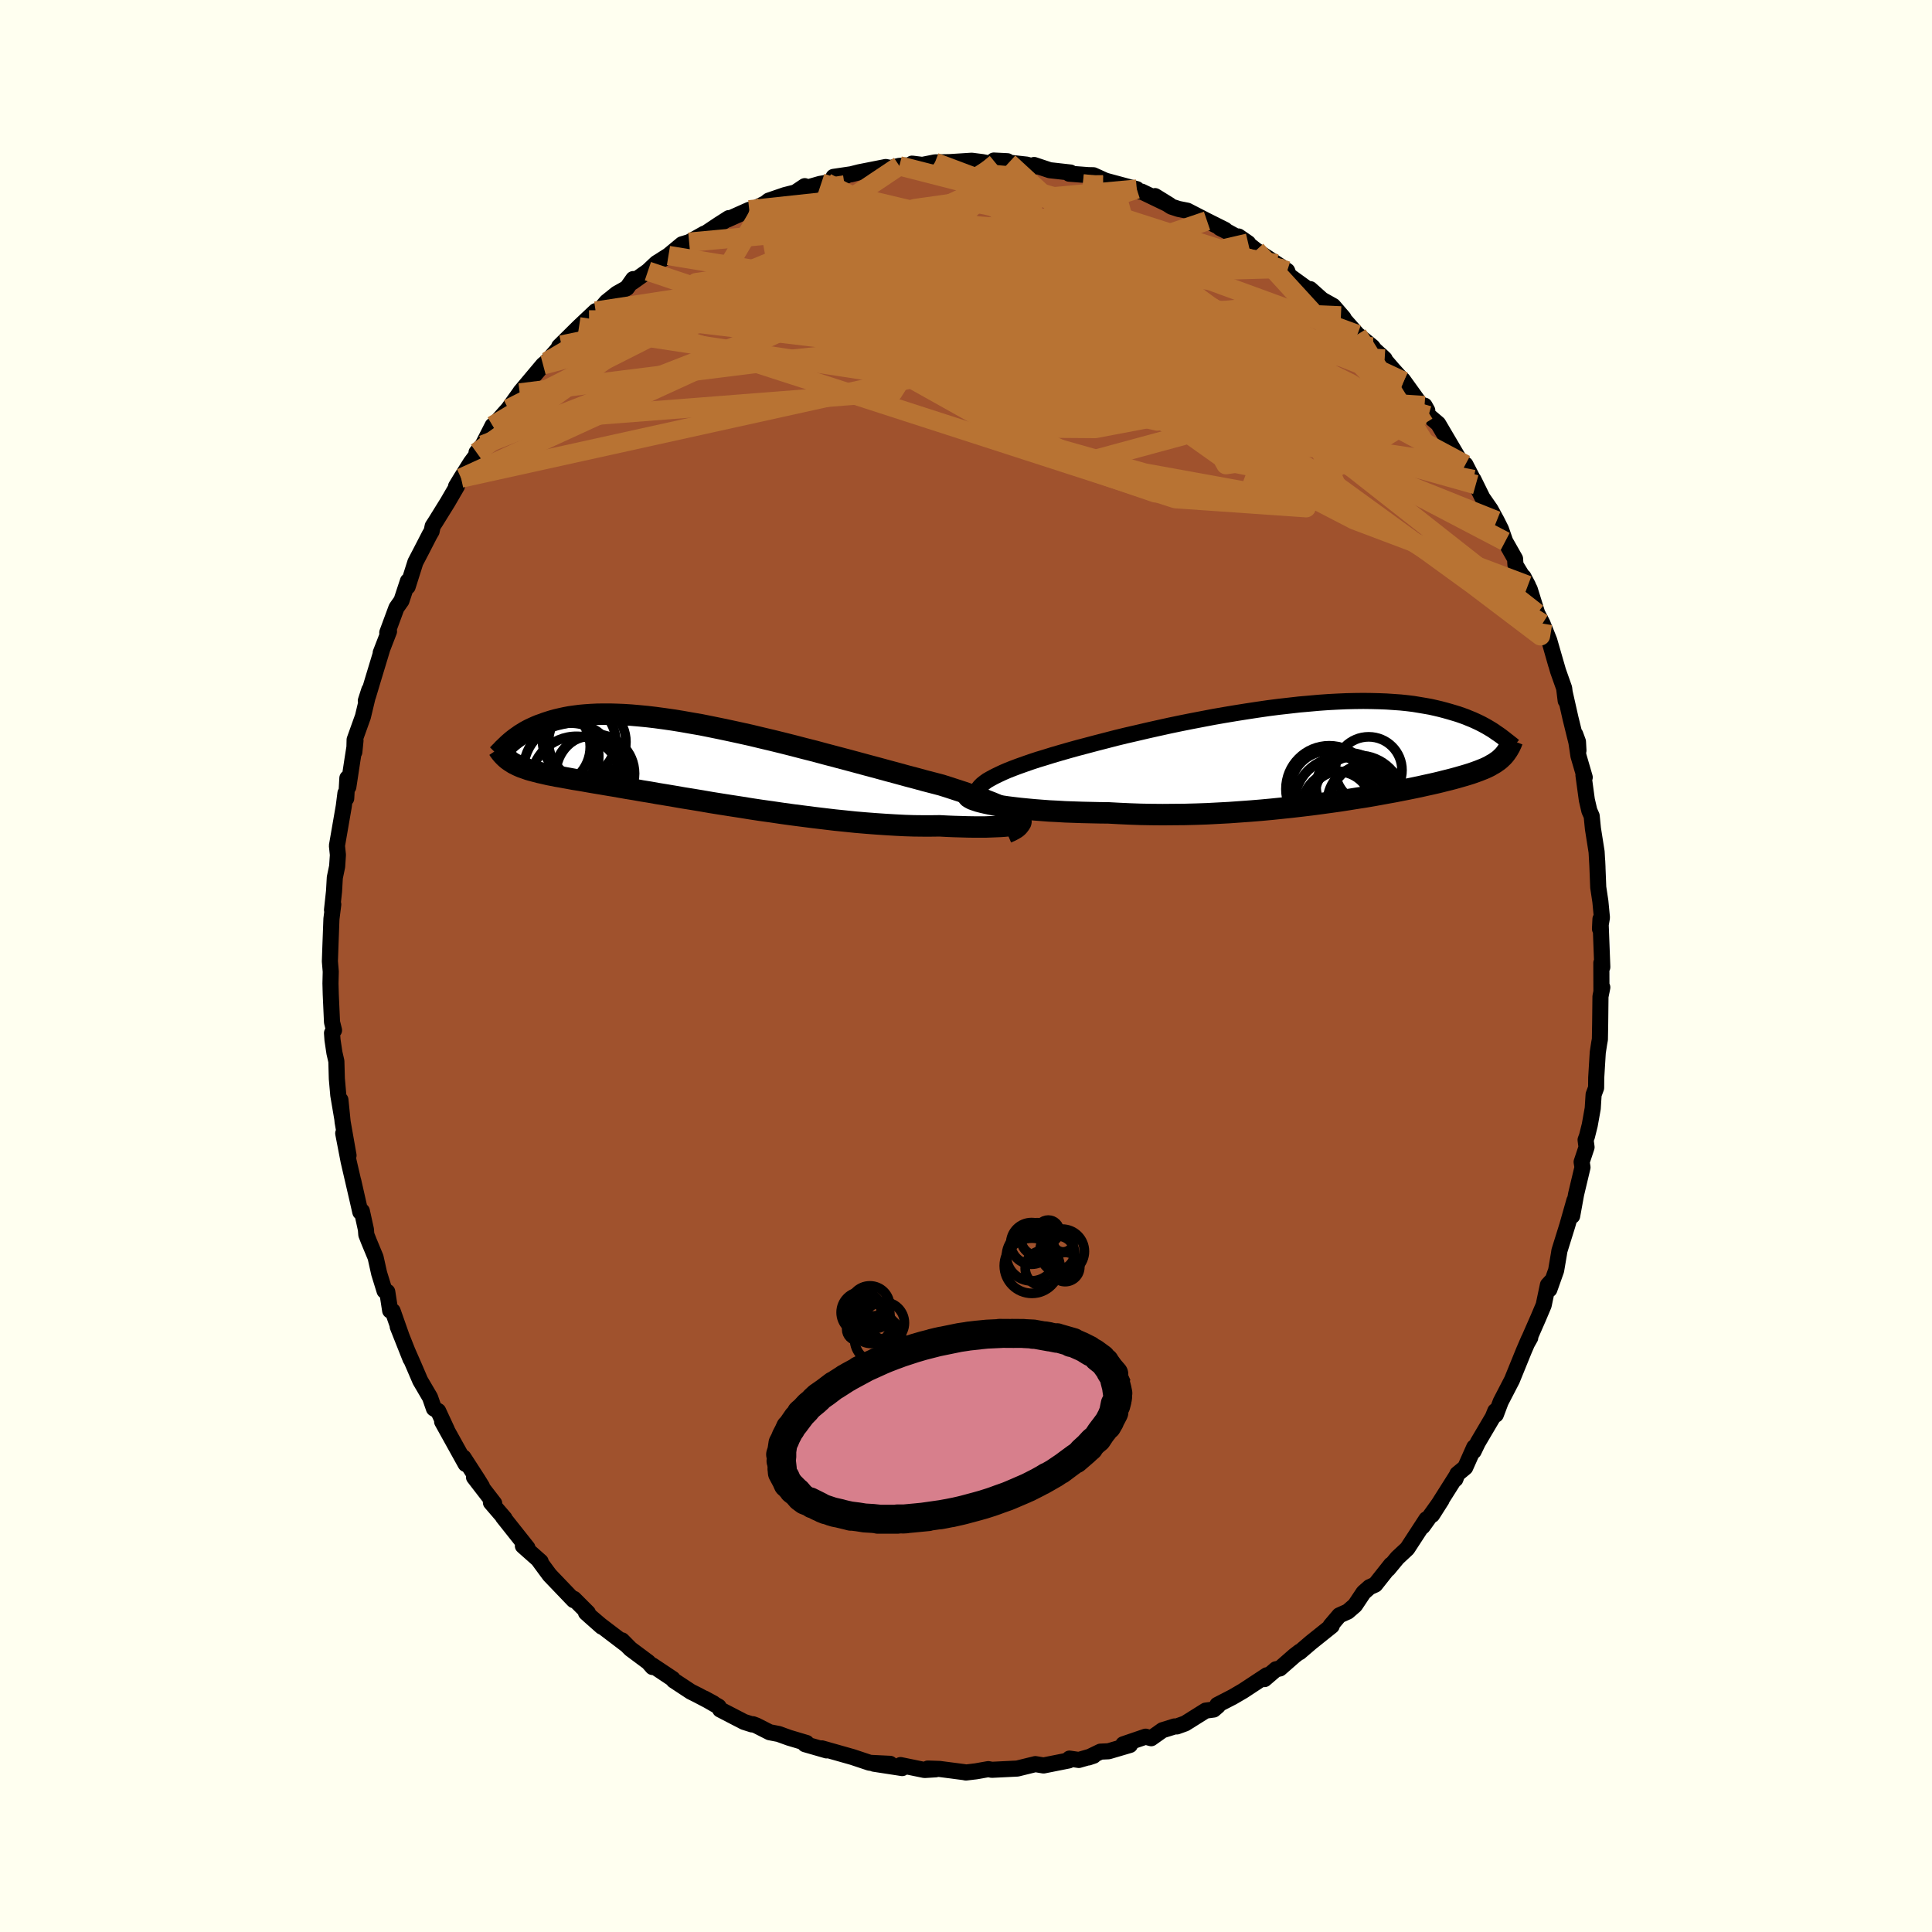 <svg viewBox="-100 -100 200 200" xmlns="http://www.w3.org/2000/svg" width="500" height="500" id="face-svg">
    <defs>
      <clipPath id="leftEyeClipPath">
        <polyline points="33.64,5.67 33.42,5.49 33.14,5.3 32.82,5.11 32.45,4.91 32.04,4.71 31.58,4.5 31.08,4.29 30.54,4.08 29.97,3.86 29.35,3.64 28.71,3.41 28.04,3.18 27.33,2.95 26.6,2.71 25.84,2.47 25,2.25 24.11,2.02 23.2,1.77 22.25,1.52 21.27,1.25 20.26,0.98 19.24,0.7 18.19,0.42 17.12,0.13 16.04,-0.16 14.94,-0.45 13.84,-0.74 12.73,-1.04 11.62,-1.32 10.51,-1.61 9.4,-1.89 8.3,-2.16 7.2,-2.42 6.12,-2.68 5.04,-2.92 3.98,-3.15 2.94,-3.37 1.91,-3.58 0.91,-3.78 -0.08,-3.95 -1.04,-4.12 -1.97,-4.27 -2.88,-4.4 -3.77,-4.52 -4.62,-4.62 -5.45,-4.7 -6.25,-4.77 -7.02,-4.82 -7.76,-4.85 -8.47,-4.87 -9.15,-4.87 -9.8,-4.86 -10.42,-4.83 -11.01,-4.79 -11.57,-4.74 -12.1,-4.67 -12.61,-4.6 -13.09,-4.51 -13.55,-4.41 -13.98,-4.31 -14.39,-4.2 -14.78,-4.08 -15.15,-3.96 -15.5,-3.83 -15.84,-3.71 -16.15,-3.58 -16.46,-3.44 -16.74,-3.31 -17.01,-3.17 -17.26,-3.03 -17.5,-2.88 -17.73,-2.74 -17.94,-2.59 -18.14,-2.45 -18.33,-2.31 -18.51,-2.17 -18.68,-2.03 -18.84,-1.89 -18.99,-1.76 -18.76,0.03 -18.6,0.13 -18.43,0.24 -18.24,0.33 -18.05,0.43 -17.85,0.52 -17.64,0.61 -17.41,0.69 -17.18,0.77 -16.93,0.86 -16.66,0.94 -16.39,1.01 -16.09,1.09 -15.79,1.17 -15.46,1.24 -15.12,1.32 -14.77,1.4 -14.4,1.47 -14.01,1.55 -13.59,1.62 -13.16,1.7 -12.71,1.78 -12.23,1.87 -11.72,1.95 -11.19,2.04 -10.63,2.14 -10.05,2.24 -9.44,2.34 -8.8,2.45 -8.13,2.56 -7.44,2.68 -6.71,2.81 -5.96,2.93 -5.18,3.07 -4.37,3.2 -3.53,3.35 -2.67,3.49 -1.78,3.64 -0.86,3.8 0.08,3.95 1.04,4.11 2.02,4.28 3.02,4.44 4.04,4.6 5.08,4.76 6.13,4.93 7.19,5.09 8.27,5.24 9.35,5.4 10.44,5.55 11.53,5.69 12.62,5.83 13.71,5.96 14.8,6.09 15.88,6.2 16.94,6.31 18,6.4 19.04,6.48 20.07,6.55 21.07,6.61 22.05,6.66 23,6.69 23.92,6.7 24.81,6.7 25.67,6.69 26.43,6.73 27.16,6.76 27.87,6.78 28.55,6.8 29.2,6.81 29.82,6.81 30.41,6.81 30.96,6.79 31.47,6.77 31.94,6.75 32.37,6.72 32.76,6.68 33.1,6.63 33.4,6.58 33.64,6.53" />
      </clipPath>
      <clipPath id="rightEyeClipPath">
        <polyline points="-35.64,4.14 -35.6,3.95 -35.51,3.76 -35.36,3.57 -35.16,3.37 -34.91,3.17 -34.62,2.96 -34.27,2.76 -33.88,2.55 -33.45,2.34 -32.98,2.12 -32.47,1.9 -31.91,1.68 -31.32,1.46 -30.7,1.24 -30.04,1.01 -29.37,0.79 -28.64,0.57 -27.87,0.33 -27.05,0.09 -26.18,-0.16 -25.28,-0.41 -24.33,-0.66 -23.35,-0.92 -22.34,-1.18 -21.3,-1.45 -20.23,-1.71 -19.14,-1.96 -18.03,-2.22 -16.91,-2.47 -15.78,-2.72 -14.63,-2.96 -13.48,-3.19 -12.33,-3.41 -11.18,-3.63 -10.03,-3.83 -8.89,-4.02 -7.76,-4.2 -6.64,-4.37 -5.54,-4.53 -4.45,-4.67 -3.38,-4.79 -2.33,-4.91 -1.3,-5 -0.3,-5.09 0.68,-5.16 1.63,-5.21 2.55,-5.25 3.44,-5.27 4.31,-5.28 5.14,-5.27 5.94,-5.25 6.71,-5.22 7.45,-5.17 8.16,-5.12 8.84,-5.05 9.49,-4.97 10.1,-4.87 10.69,-4.77 11.26,-4.67 11.79,-4.55 12.3,-4.43 12.79,-4.3 13.25,-4.17 13.69,-4.04 14.12,-3.91 14.52,-3.77 14.91,-3.63 15.27,-3.48 15.62,-3.34 15.95,-3.19 16.27,-3.04 16.57,-2.89 16.85,-2.74 17.12,-2.59 17.37,-2.44 17.62,-2.29 17.85,-2.14 18.06,-1.99 18.27,-1.85 18.96,0.24 18.86,0.36 18.75,0.48 18.63,0.59 18.51,0.71 18.38,0.82 18.24,0.93 18.09,1.03 17.94,1.14 17.77,1.24 17.59,1.34 17.41,1.45 17.21,1.55 17,1.65 16.77,1.75 16.54,1.84 16.29,1.94 16.02,2.04 15.74,2.14 15.45,2.24 15.13,2.34 14.8,2.44 14.45,2.54 14.07,2.65 13.67,2.76 13.25,2.87 12.8,2.98 12.33,3.1 11.83,3.22 11.3,3.34 10.75,3.46 10.17,3.59 9.55,3.72 8.91,3.85 8.24,3.98 7.54,4.12 6.81,4.25 6.05,4.39 5.27,4.53 4.45,4.67 3.6,4.8 2.73,4.94 1.83,5.08 0.9,5.21 -0.05,5.34 -1.03,5.47 -2.03,5.59 -3.06,5.71 -4.1,5.82 -5.17,5.93 -6.25,6.03 -7.35,6.12 -8.46,6.2 -9.58,6.28 -10.71,6.34 -11.85,6.4 -13,6.44 -14.15,6.47 -15.3,6.48 -16.45,6.49 -17.59,6.48 -18.73,6.46 -19.86,6.42 -20.97,6.37 -22.07,6.31 -22.99,6.3 -23.9,6.28 -24.8,6.26 -25.68,6.23 -26.54,6.2 -27.38,6.15 -28.2,6.11 -29,6.05 -29.77,5.99 -30.51,5.92 -31.23,5.85 -31.91,5.77 -32.55,5.69 -33.16,5.6 -33.73,5.51" />
      </clipPath>
      <filter id="fuzzy">
        <feTurbulence id="turbulence" baseFrequency="0.05" numOctaves="3" type="noise" result="noise" />
        <feDisplacementMap in="SourceGraphic" in2="noise" scale="2" />
      </filter>
      <linearGradient id="rainbowGradient" x1="0%" y1="0%" x2="100%" y2="0%">
        <stop offset="0%" style="stop-color: [object Object]; stop-opacity: 1" />
        <stop offset="50%" style="stop-color: [object Object]; stop-opacity: 1" />
        <stop offset="100%" style="stop-color: [object Object]; stop-opacity: 1" />
      </linearGradient>
    </defs>
    <rect x="-100" y="-100" width="100%" height="100%" fill="rgb(255, 255, 240)" />
    <polyline id="faceContour" points="65.77,-0.32 65.78,2.67 65.87,2.21 65.68,3.16 65.65,5.9 65.62,7.6 65.55,7.98 65.4,8.95 65.24,11.57 65.23,12.61 64.97,13.31 64.88,14.74 64.57,16.47 64.28,17.63 64.14,18 64.24,18.76 63.73,20.29 63.82,20.84 63.16,23.61 62.75,25.87 62.98,24.28 62.25,26.85 61.43,29.48 61.38,29.81 61.09,31.51 60.39,33.48 60.6,32.63 60.24,33.02 59.8,35.11 59.25,36.41 58.11,39.01 58.41,38.48 58.26,38.64 57.74,39.85 56.52,42.85 55.35,45.11 54.85,46.44 54.79,46.07 54.53,46.71 52.99,49.32 52.55,50.23 52.61,49.82 51.68,51.91 50.86,52.59 50.66,53.12 50.79,52.76 48.81,55.89 48.25,56.82 49.23,55.28 47.27,58.02 47.66,57.27 45.68,60.31 44.66,61.26 43.7,62.42 44,61.97 42.36,64.04 41.78,64.3 41.15,64.86 40.27,66.18 39.52,66.83 38.65,67.22 37.74,68.29 37.86,68.31 35.71,70.03 34.53,71.04 34.56,70.97 34.01,71.39 32.49,72.72 32.09,72.8 30.9,73.82 31.15,73.42 28.69,75.04 27.61,75.67 26.02,76.49 26.08,76.59 25.64,76.97 24.81,77.08 22.69,78.41 21.83,78.72 21.59,78.72 20.34,79.11 19.17,79.94 18.59,79.78 16.28,80.57 16.97,80.64 14.76,81.29 13.92,81.33 12.68,81.93 13.21,81.75 11.68,82.19 10.71,82.05 10.64,82.24 8.03,82.76 7.18,82.62 6.61,82.76 5.31,83.08 2.68,83.21 2.31,83.14 1.01,83.37 0.83,83.39 -0.01,83.49 -0.2,83.45 -2.74,83.12 -3.95,83.08 -3.14,83.16 -4.29,83.23 -6.78,82.72 -6.6,83.03 -9.53,82.58 -7.86,82.59 -9.71,82.5 -9.97,82.48 -11.74,81.89 -14.92,80.99 -14.44,81.2 -16.66,80.56 -16.51,80.43 -18.32,79.89 -19.4,79.5 -20.33,79.32 -21.71,78.62 -22.06,78.49 -22.16,78.51 -22.98,78.25 -25.45,76.97 -25.61,76.67 -27.09,75.82 -26.15,76.33 -27.87,75.43 -28.49,75.12 -30.25,73.96 -30.36,73.8 -32.46,72.4 -32.45,72.57 -32.89,72.07 -34.73,70.7 -35.61,69.81 -35.14,70.29 -37.86,68.22 -39.02,67.23 -37.71,68.39 -39.34,66.94 -39.14,66.96 -40.59,65.51 -40.61,65.65 -43.09,63.06 -43.33,62.74 -44.22,61.53 -44.03,61.66 -45.87,60.03 -45.4,60.23 -47.93,57.04 -47.77,57.18 -49.18,55.54 -48.84,55.63 -50.93,52.92 -50.11,53.87 -50.54,53.17 -52.02,50.88 -51.8,51.55 -54.23,47.17 -53.74,48.01 -54.64,46.07 -55.08,45.81 -55.48,44.66 -56.5,42.92 -57.16,41.38 -57.8,39.92 -57.5,40.68 -58.83,37.33 -58.45,38.28 -59.35,35.72 -59.61,35.67 -59.91,33.73 -60.19,33.63 -60.75,31.82 -61.12,30.16 -61.81,28.5 -62.08,27.81 -62.12,27.28 -62.54,25.37 -62.7,25.47 -63.43,22.25 -63,24.15 -63.91,20.22 -64.47,17.32 -63.92,19.61 -64.53,16.15 -64.76,13.86 -64.57,15.78 -64.98,13.37 -65.13,11.67 -65.18,9.86 -65.38,8.99 -65.58,7.65 -65.63,6.94 -65.42,6.65 -65.63,5.81 -65.76,2.94 -65.79,1.8 -65.76,0.58 -65.85,-0.48 -65.79,-2.21 -65.69,-4.88 -65.5,-6.38 -65.63,-5.8 -65.42,-7.74 -65.34,-9.15 -65.1,-10.3 -65.02,-11.5 -65.12,-12.45 -64.41,-16.55 -64.24,-17.89 -64.16,-17.35 -64.04,-19.45 -63.94,-18.54 -63.52,-21.31 -63.2,-23.34 -63.32,-22.15 -63.29,-23.42 -62.43,-25.82 -61.77,-28.58 -62.13,-27.46 -61.9,-27.95 -61.37,-29.72 -60.44,-32.79 -60.59,-32.42 -59.73,-34.64 -59.91,-34.51 -58.96,-37.08 -58.44,-37.82 -57.77,-39.85 -57.8,-39.27 -57,-41.8 -56.42,-42.91 -55.53,-44.64 -55.32,-45 -55.21,-45.53 -54.9,-46.01 -53.66,-48.01 -52.7,-49.66 -52.79,-49.65 -52.27,-50.51 -51.27,-52.1 -49.92,-53.92 -50.67,-53.16 -50.03,-53.94 -49.01,-55.94 -48.69,-56.2 -47.38,-57.67 -46.2,-59.32 -46.56,-58.55 -46.15,-59.41 -43.78,-62.23 -43.37,-62.57 -41.88,-64.28 -41.77,-64.1 -42.12,-64.13 -40.06,-66.17 -38.34,-67.79 -39.02,-66.88 -38.44,-67.3 -37.21,-68.75 -36.15,-69.6 -35.1,-70.19 -34.45,-71.11 -34.55,-70.78 -32.93,-71.93 -32.05,-72.76 -30.8,-73.55 -29.4,-74.71 -28.66,-74.93 -27.08,-75.82 -27.8,-75.28 -25.6,-76.75 -24.55,-77.42 -24.7,-77.27 -22.44,-78.28 -22.45,-78.13 -20.76,-78.96 -20.42,-79.23 -18.76,-79.8 -17.66,-80.08 -16.69,-80.73 -16.62,-80.53 -15.12,-80.96 -14.44,-81.08 -12.36,-81.82 -13.71,-81.69 -11.88,-81.96 -11.05,-82.17 -8.31,-82.71 -7.8,-82.61 -6.9,-82.83 -5,-82.94 -5.58,-83.06 -4.52,-82.93 -3.21,-83.19 -1.56,-83.22 -1.94,-83.2 0.59,-83.36 1.69,-83.22 2.65,-83.03 2.88,-83.38 4.29,-83.31 4.43,-83.16 6.27,-82.96 7.06,-82.73 7.05,-82.92 8.67,-82.38 10.81,-82.14 10.68,-82.02 12.65,-81.87 13.19,-81.86 15.3,-80.9 14.38,-81.31 17.68,-80.42 17.03,-80.24 18.19,-80.16 21.06,-78.78 19.57,-79.7 21.26,-78.61 22,-78.37 22.91,-78.19 24.95,-77.14 26.81,-76.21 26.29,-76.4 27.07,-76.01 29.21,-74.83 28.21,-75.52 30.03,-74.09 30.34,-73.88 32.16,-72.69 32.89,-72.21 33.25,-71.96 33.43,-71.48 35.53,-69.96 35.63,-70.07 36.85,-68.98 38.01,-68.33 39.08,-67.09 38.81,-67.3 40.52,-65.37 42.08,-64.09 42.26,-63.83 43.34,-62.84 42.91,-63.25 44.19,-61.76 45.31,-60.52 45.22,-60.68 47.07,-58.11 47.75,-57.51 47.47,-58.01 47.88,-56.98 48.88,-56.13 51.03,-52.48 51.52,-51.85 51.05,-52.34 51.7,-51.91 52.77,-49.83 52.53,-50.36 53.46,-48.47 54.3,-47.26 54.94,-46.09 55.38,-45.21 55.82,-43.95 56.84,-42.15 56.88,-41.52 58.17,-39.4 57.7,-40.29 58.36,-38.99 59.13,-36.51 59.68,-35.45 60.38,-33.7 61.08,-31.24 60.41,-33.59 61.29,-30.54 61.92,-28.76 62.08,-27.46 61.98,-28.3 62.58,-25.64 63.4,-22.31 63.35,-23.22 63.07,-23.98 63.4,-21.76 64.05,-19.53 63.92,-19.75 64.27,-17.19 64.53,-16.07 64.77,-15.53 64.9,-14.22 65.28,-11.81 65.37,-10.21 65.34,-10.87 65.45,-8.14 65.67,-6.68 65.83,-5.01 65.63,-3.84 65.68,-4.86 65.87,0.11 65.77,-0.32 65.78,2.67" fill="rgb(160, 82, 45)" stroke="black" stroke-width="1.667" stroke-linejoin="round" filter="url(#fuzzy)" />
    <g transform="translate(36.82 -22.16)">
      <polyline id="rightCountour" points="-35.64,4.14 -35.6,3.95 -35.51,3.76 -35.36,3.57 -35.16,3.37 -34.91,3.17 -34.62,2.96 -34.27,2.76 -33.88,2.55 -33.45,2.34 -32.98,2.12 -32.47,1.9 -31.91,1.68 -31.32,1.46 -30.7,1.24 -30.04,1.01 -29.37,0.79 -28.64,0.57 -27.87,0.33 -27.05,0.09 -26.18,-0.16 -25.28,-0.41 -24.33,-0.66 -23.35,-0.92 -22.34,-1.18 -21.3,-1.45 -20.23,-1.71 -19.14,-1.96 -18.03,-2.22 -16.91,-2.47 -15.78,-2.72 -14.63,-2.96 -13.48,-3.19 -12.33,-3.41 -11.18,-3.63 -10.03,-3.83 -8.89,-4.02 -7.76,-4.2 -6.64,-4.37 -5.54,-4.53 -4.45,-4.67 -3.38,-4.79 -2.33,-4.91 -1.3,-5 -0.3,-5.09 0.68,-5.16 1.63,-5.21 2.55,-5.25 3.44,-5.27 4.31,-5.28 5.14,-5.27 5.94,-5.25 6.71,-5.22 7.45,-5.17 8.16,-5.12 8.84,-5.05 9.49,-4.97 10.1,-4.87 10.69,-4.77 11.26,-4.67 11.79,-4.55 12.3,-4.43 12.79,-4.3 13.25,-4.17 13.69,-4.04 14.12,-3.91 14.52,-3.77 14.91,-3.63 15.27,-3.48 15.62,-3.34 15.95,-3.19 16.27,-3.04 16.57,-2.89 16.85,-2.74 17.12,-2.59 17.37,-2.44 17.62,-2.29 17.85,-2.14 18.06,-1.99 18.27,-1.85 18.96,0.24 18.86,0.36 18.75,0.48 18.63,0.59 18.51,0.71 18.38,0.82 18.24,0.93 18.09,1.03 17.94,1.14 17.77,1.24 17.59,1.34 17.41,1.45 17.21,1.55 17,1.65 16.77,1.75 16.54,1.84 16.29,1.94 16.02,2.04 15.74,2.14 15.45,2.24 15.13,2.34 14.8,2.44 14.45,2.54 14.07,2.65 13.67,2.76 13.25,2.87 12.8,2.98 12.33,3.1 11.83,3.22 11.3,3.34 10.75,3.46 10.17,3.59 9.55,3.72 8.91,3.85 8.24,3.98 7.54,4.12 6.81,4.25 6.05,4.39 5.27,4.53 4.45,4.67 3.6,4.8 2.73,4.94 1.83,5.08 0.9,5.21 -0.05,5.34 -1.03,5.47 -2.03,5.59 -3.06,5.71 -4.1,5.82 -5.17,5.93 -6.25,6.03 -7.35,6.12 -8.46,6.2 -9.58,6.28 -10.71,6.34 -11.85,6.4 -13,6.44 -14.15,6.47 -15.3,6.48 -16.45,6.49 -17.59,6.48 -18.73,6.46 -19.86,6.42 -20.97,6.37 -22.07,6.31 -22.99,6.3 -23.9,6.28 -24.8,6.26 -25.68,6.23 -26.54,6.2 -27.38,6.15 -28.2,6.11 -29,6.05 -29.77,5.99 -30.51,5.92 -31.23,5.85 -31.91,5.77 -32.55,5.69 -33.16,5.6 -33.73,5.51" fill="white" stroke="white" stroke-width="0" stroke-linejoin="round" filter="url(#fuzzy)" />
    </g>
    <g transform="translate(-28.39 -21.2)">
      <polyline id="leftCountour" points="33.64,5.67 33.42,5.49 33.14,5.3 32.82,5.11 32.45,4.91 32.04,4.71 31.58,4.5 31.08,4.29 30.54,4.08 29.97,3.86 29.35,3.64 28.71,3.41 28.04,3.18 27.33,2.95 26.6,2.71 25.84,2.47 25,2.25 24.11,2.02 23.2,1.77 22.25,1.52 21.27,1.25 20.26,0.98 19.24,0.7 18.19,0.42 17.12,0.13 16.04,-0.16 14.94,-0.45 13.84,-0.74 12.73,-1.04 11.62,-1.32 10.51,-1.61 9.4,-1.89 8.3,-2.16 7.2,-2.42 6.12,-2.68 5.04,-2.92 3.98,-3.15 2.94,-3.37 1.91,-3.58 0.91,-3.78 -0.08,-3.95 -1.04,-4.12 -1.97,-4.27 -2.88,-4.4 -3.77,-4.52 -4.62,-4.62 -5.45,-4.7 -6.25,-4.77 -7.02,-4.82 -7.76,-4.85 -8.47,-4.87 -9.15,-4.87 -9.8,-4.86 -10.42,-4.83 -11.01,-4.79 -11.57,-4.74 -12.1,-4.67 -12.61,-4.6 -13.09,-4.51 -13.55,-4.41 -13.98,-4.31 -14.39,-4.2 -14.78,-4.08 -15.15,-3.96 -15.5,-3.83 -15.84,-3.71 -16.15,-3.58 -16.46,-3.44 -16.74,-3.31 -17.01,-3.17 -17.26,-3.03 -17.5,-2.88 -17.73,-2.74 -17.94,-2.59 -18.14,-2.45 -18.33,-2.31 -18.51,-2.17 -18.68,-2.03 -18.84,-1.89 -18.99,-1.76 -18.76,0.03 -18.6,0.13 -18.43,0.24 -18.24,0.33 -18.05,0.43 -17.85,0.52 -17.64,0.61 -17.41,0.69 -17.18,0.77 -16.93,0.86 -16.66,0.94 -16.39,1.01 -16.09,1.09 -15.79,1.17 -15.46,1.24 -15.12,1.32 -14.77,1.4 -14.4,1.47 -14.01,1.55 -13.59,1.62 -13.16,1.7 -12.71,1.78 -12.23,1.87 -11.72,1.95 -11.19,2.04 -10.63,2.14 -10.05,2.24 -9.44,2.34 -8.8,2.45 -8.13,2.56 -7.44,2.68 -6.71,2.81 -5.96,2.93 -5.18,3.07 -4.37,3.2 -3.53,3.35 -2.67,3.49 -1.78,3.64 -0.86,3.8 0.08,3.95 1.04,4.11 2.02,4.28 3.02,4.44 4.04,4.6 5.08,4.76 6.13,4.93 7.19,5.09 8.27,5.24 9.35,5.4 10.44,5.55 11.53,5.69 12.62,5.83 13.71,5.96 14.8,6.09 15.88,6.2 16.94,6.31 18,6.4 19.04,6.48 20.07,6.55 21.07,6.61 22.05,6.66 23,6.69 23.92,6.7 24.81,6.7 25.67,6.69 26.43,6.73 27.16,6.76 27.87,6.78 28.55,6.8 29.2,6.81 29.82,6.81 30.41,6.81 30.96,6.79 31.47,6.77 31.94,6.75 32.37,6.72 32.76,6.68 33.1,6.63 33.4,6.58 33.64,6.53" fill="white" stroke="white" stroke-width="0" stroke-linejoin="round" filter="url(#fuzzy)" />
    </g>
    <g transform="translate(36.82 -22.16)">
      <polyline id="rightUpper" points="-32.79,5.95 -33.36,5.77 -33.86,5.59 -34.3,5.41 -34.68,5.24 -34.99,5.06 -35.24,4.88 -35.43,4.7 -35.56,4.51 -35.63,4.33 -35.64,4.14 -35.6,3.95 -35.51,3.76 -35.36,3.57 -35.16,3.37 -34.91,3.17 -34.62,2.96 -34.27,2.76 -33.88,2.55 -33.45,2.34 -32.98,2.12 -32.47,1.9 -31.91,1.68 -31.32,1.46 -30.7,1.24 -30.04,1.01 -29.37,0.79 -28.64,0.57 -27.87,0.33 -27.05,0.09 -26.18,-0.16 -25.28,-0.41 -24.33,-0.66 -23.35,-0.92 -22.34,-1.18 -21.3,-1.45 -20.23,-1.71 -19.14,-1.96 -18.03,-2.22 -16.91,-2.47 -15.78,-2.72 -14.63,-2.96 -13.48,-3.19 -12.33,-3.41 -11.18,-3.63 -10.03,-3.83 -8.89,-4.02 -7.76,-4.2 -6.64,-4.37 -5.54,-4.53 -4.45,-4.67 -3.38,-4.79 -2.33,-4.91 -1.3,-5 -0.3,-5.09 0.68,-5.16 1.63,-5.21 2.55,-5.25 3.44,-5.27 4.31,-5.28 5.14,-5.27 5.94,-5.25 6.71,-5.22 7.45,-5.17 8.16,-5.12 8.84,-5.05 9.49,-4.97 10.1,-4.87 10.69,-4.77 11.26,-4.67 11.79,-4.55 12.3,-4.43 12.79,-4.3 13.25,-4.17 13.69,-4.04 14.12,-3.91 14.52,-3.77 14.91,-3.63 15.27,-3.48 15.62,-3.34 15.95,-3.19 16.27,-3.04 16.57,-2.89 16.85,-2.74 17.12,-2.59 17.37,-2.44 17.62,-2.29 17.85,-2.14 18.06,-1.99 18.27,-1.85 18.47,-1.71 18.66,-1.57 18.84,-1.43 19.01,-1.3 19.17,-1.17 19.33,-1.05 19.48,-0.93 19.62,-0.82 19.76,-0.71 19.89,-0.6" fill="none" stroke="black" stroke-width="1.667" stroke-linejoin="round" filter="url(#fuzzy)" />
      <polyline id="rightLower" points="-36.64,4.49 -36.62,4.59 -36.53,4.69 -36.37,4.79 -36.16,4.9 -35.88,5 -35.55,5.11 -35.17,5.21 -34.74,5.31 -34.26,5.41 -33.73,5.51 -33.16,5.6 -32.55,5.69 -31.91,5.77 -31.23,5.85 -30.51,5.92 -29.77,5.99 -29,6.05 -28.2,6.11 -27.38,6.15 -26.54,6.2 -25.68,6.23 -24.8,6.26 -23.9,6.28 -22.99,6.3 -22.07,6.31 -20.97,6.37 -19.86,6.42 -18.73,6.46 -17.59,6.48 -16.45,6.49 -15.3,6.48 -14.15,6.47 -13,6.44 -11.85,6.4 -10.71,6.34 -9.58,6.28 -8.46,6.2 -7.35,6.12 -6.25,6.03 -5.17,5.93 -4.1,5.82 -3.06,5.71 -2.03,5.59 -1.03,5.47 -0.05,5.34 0.9,5.21 1.83,5.08 2.73,4.94 3.6,4.8 4.45,4.67 5.27,4.53 6.05,4.39 6.81,4.25 7.54,4.12 8.24,3.98 8.91,3.85 9.55,3.72 10.17,3.59 10.75,3.46 11.3,3.34 11.83,3.22 12.33,3.1 12.8,2.98 13.25,2.87 13.67,2.76 14.07,2.65 14.45,2.54 14.8,2.44 15.13,2.34 15.45,2.24 15.74,2.14 16.02,2.04 16.29,1.94 16.54,1.84 16.77,1.75 17,1.65 17.21,1.55 17.41,1.45 17.59,1.34 17.77,1.24 17.94,1.14 18.09,1.03 18.24,0.93 18.38,0.82 18.51,0.71 18.63,0.59 18.75,0.48 18.86,0.36 18.96,0.24 19.06,0.11 19.15,-0.02 19.24,-0.15 19.32,-0.28 19.4,-0.42 19.48,-0.56 19.55,-0.71 19.62,-0.86 19.68,-1.01 19.74,-1.17" fill="none" stroke="black" stroke-width="2.222" stroke-linejoin="round" filter="url(#fuzzy)" />
      <circle r="4.6" cx="3.809" cy="4.952" stroke="black" fill="none" stroke-width="1.0" filter="url(#fuzzy)" clip-path="url(#rightEyeClipPath)" /><circle r="3.844" cx="0.644" cy="3.752" stroke="black" fill="none" stroke-width="1.0" filter="url(#fuzzy)" clip-path="url(#rightEyeClipPath)" /><circle r="4.068" cx="4.889" cy="5.257" stroke="black" fill="none" stroke-width="1.0" filter="url(#fuzzy)" clip-path="url(#rightEyeClipPath)" /><circle r="3.45" cx="4.864" cy="1.887" stroke="black" fill="none" stroke-width="1.0" filter="url(#fuzzy)" clip-path="url(#rightEyeClipPath)" /><circle r="4.744" cx="1.924" cy="5.292" stroke="black" fill="none" stroke-width="1.0" filter="url(#fuzzy)" clip-path="url(#rightEyeClipPath)" /><circle r="3.5" cx="2.924" cy="3.607" stroke="black" fill="none" stroke-width="1.0" filter="url(#fuzzy)" clip-path="url(#rightEyeClipPath)" /><circle r="3.646" cx="4.244" cy="5.132" stroke="black" fill="none" stroke-width="1.0" filter="url(#fuzzy)" clip-path="url(#rightEyeClipPath)" /><circle r="3.168" cx="1.844" cy="5.192" stroke="black" fill="none" stroke-width="1.0" filter="url(#fuzzy)" clip-path="url(#rightEyeClipPath)" /><circle r="4.482" cx="0.779" cy="3.842" stroke="black" fill="none" stroke-width="1.0" filter="url(#fuzzy)" clip-path="url(#rightEyeClipPath)" /><circle r="3.62" cx="1.609" cy="5.642" stroke="black" fill="none" stroke-width="1.0" filter="url(#fuzzy)" clip-path="url(#rightEyeClipPath)" />
      </g>
    <g transform="translate(-28.39 -21.2)">
      <polyline id="leftUpper" points="32.62,7.39 33.02,7.22 33.34,7.05 33.6,6.89 33.79,6.72 33.92,6.55 33.98,6.38 33.98,6.2 33.93,6.03 33.81,5.85 33.64,5.67 33.42,5.49 33.14,5.3 32.82,5.11 32.45,4.91 32.04,4.71 31.58,4.5 31.08,4.29 30.54,4.08 29.97,3.86 29.35,3.64 28.71,3.41 28.04,3.18 27.33,2.95 26.6,2.71 25.84,2.47 25,2.25 24.11,2.02 23.2,1.77 22.25,1.52 21.27,1.25 20.26,0.98 19.24,0.7 18.19,0.42 17.12,0.13 16.04,-0.16 14.94,-0.45 13.84,-0.74 12.73,-1.04 11.62,-1.32 10.51,-1.61 9.4,-1.89 8.3,-2.16 7.2,-2.42 6.12,-2.68 5.04,-2.92 3.98,-3.15 2.94,-3.37 1.91,-3.58 0.91,-3.78 -0.08,-3.95 -1.04,-4.12 -1.97,-4.27 -2.88,-4.4 -3.77,-4.52 -4.62,-4.62 -5.45,-4.7 -6.25,-4.77 -7.02,-4.82 -7.76,-4.85 -8.47,-4.87 -9.15,-4.87 -9.8,-4.86 -10.42,-4.83 -11.01,-4.79 -11.57,-4.74 -12.1,-4.67 -12.61,-4.6 -13.09,-4.51 -13.55,-4.41 -13.98,-4.31 -14.39,-4.2 -14.78,-4.08 -15.15,-3.96 -15.5,-3.83 -15.84,-3.71 -16.15,-3.58 -16.46,-3.44 -16.74,-3.31 -17.01,-3.17 -17.26,-3.03 -17.5,-2.88 -17.73,-2.74 -17.94,-2.59 -18.14,-2.45 -18.33,-2.31 -18.51,-2.17 -18.68,-2.03 -18.84,-1.89 -18.99,-1.76 -19.13,-1.62 -19.26,-1.5 -19.39,-1.37 -19.51,-1.26 -19.62,-1.14 -19.72,-1.03 -19.83,-0.93 -19.92,-0.83 -20.01,-0.74 -20.1,-0.65" fill="none" stroke="black" stroke-width="2.222" stroke-linejoin="round" filter="url(#fuzzy)" />
      <polyline id="leftLower" points="32.89,5.81 33.26,5.88 33.56,5.96 33.79,6.04 33.95,6.11 34.05,6.19 34.08,6.26 34.06,6.34 33.98,6.4 33.84,6.47 33.64,6.53 33.4,6.58 33.1,6.63 32.76,6.68 32.37,6.72 31.94,6.75 31.47,6.77 30.96,6.79 30.41,6.81 29.82,6.81 29.2,6.81 28.55,6.8 27.87,6.78 27.16,6.76 26.43,6.73 25.67,6.69 24.81,6.7 23.92,6.7 23,6.69 22.05,6.66 21.07,6.61 20.07,6.55 19.04,6.48 18,6.4 16.94,6.31 15.88,6.2 14.8,6.09 13.71,5.96 12.62,5.83 11.53,5.69 10.44,5.55 9.35,5.4 8.27,5.24 7.19,5.09 6.13,4.93 5.08,4.76 4.04,4.6 3.02,4.44 2.02,4.28 1.04,4.11 0.08,3.95 -0.86,3.8 -1.78,3.64 -2.67,3.49 -3.53,3.35 -4.37,3.2 -5.18,3.07 -5.96,2.93 -6.71,2.81 -7.44,2.68 -8.13,2.56 -8.8,2.45 -9.44,2.34 -10.05,2.24 -10.63,2.14 -11.19,2.04 -11.72,1.95 -12.23,1.87 -12.71,1.78 -13.16,1.7 -13.59,1.62 -14.01,1.55 -14.4,1.47 -14.77,1.4 -15.12,1.32 -15.46,1.24 -15.79,1.17 -16.09,1.09 -16.39,1.01 -16.66,0.94 -16.93,0.86 -17.18,0.77 -17.41,0.69 -17.64,0.61 -17.85,0.52 -18.05,0.43 -18.24,0.33 -18.43,0.24 -18.6,0.13 -18.76,0.03 -18.92,-0.08 -19.07,-0.19 -19.21,-0.31 -19.34,-0.43 -19.47,-0.56 -19.59,-0.69 -19.71,-0.83 -19.82,-0.97 -19.93,-1.12 -20.03,-1.27" fill="none" stroke="black" stroke-width="2.222" stroke-linejoin="round" filter="url(#fuzzy)" />
      <circle r="3.788" cx="-11.665" cy="-2.111" stroke="black" fill="none" stroke-width="1.0" filter="url(#fuzzy)" clip-path="url(#leftEyeClipPath)" /><circle r="4.886" cx="-12.535" cy="0.944" stroke="black" fill="none" stroke-width="1.0" filter="url(#fuzzy)" clip-path="url(#leftEyeClipPath)" /><circle r="4.84" cx="-14.765" cy="-0.671" stroke="black" fill="none" stroke-width="1.0" filter="url(#fuzzy)" clip-path="url(#leftEyeClipPath)" /><circle r="3.71" cx="-10.41" cy="1.119" stroke="black" fill="none" stroke-width="1.0" filter="url(#fuzzy)" clip-path="url(#leftEyeClipPath)" /><circle r="4.006" cx="-10.82" cy="-1.996" stroke="black" fill="none" stroke-width="1.0" filter="url(#fuzzy)" clip-path="url(#leftEyeClipPath)" /><circle r="4.098" cx="-14.605" cy="-1.491" stroke="black" fill="none" stroke-width="1.0" filter="url(#fuzzy)" clip-path="url(#leftEyeClipPath)" /><circle r="4.672" cx="-14.3" cy="-0.501" stroke="black" fill="none" stroke-width="1.0" filter="url(#fuzzy)" clip-path="url(#leftEyeClipPath)" /><circle r="4.724" cx="-14.58" cy="-0.696" stroke="black" fill="none" stroke-width="1.0" filter="url(#fuzzy)" clip-path="url(#leftEyeClipPath)" /><circle r="4.066" cx="-9.985" cy="1.274" stroke="black" fill="none" stroke-width="1.0" filter="url(#fuzzy)" clip-path="url(#leftEyeClipPath)" /><circle r="4.704" cx="-11.94" cy="2.129" stroke="black" fill="none" stroke-width="1.0" filter="url(#fuzzy)" clip-path="url(#leftEyeClipPath)" />
    </g>
    <g id="hairs">
      <polyline points="51.7,-51.91 28.08,-64.56 5.61,-71.57 -5.69,-75.33 -10.12,-76.98 -12.18,-76.64 -13.2,-74.84 -12.87,-72.68 -11.21,-71.32 -9.01,-71.3 -7.22,-72.43 -6.34,-74.05 -6.22,-75.47 -6.2,-76.24 -5.19,-76.24 -1.91,-75.48 4.56,-73.9 13.9,-71.46 23.98,-68.38 31.19,-65.64 31.85,-64.87 24.29,-67.49 13.25,-73.17 24.95,-77.14" fill="none" stroke="rgb(184, 115, 51)" stroke-width="2" stroke-linejoin="round" filter="url(#fuzzy)" /><polyline points="-20.76,-78.96 -21.22,-77.16 -10.86,-77.75 1.79,-76.01 11.96,-72.95 17.06,-70.63 17.17,-69.9 14.42,-70.23 11.29,-70.58 9.21,-70.36 7.85,-69.77 5.98,-69.51 2.88,-69.98 -0.51,-70.86 -2.06,-71.24 0.04,-70.46 5.39,-68.88 10.22,-67.99 6.98,-69.17 -12.48,-70.55 -43.78,-62.23" fill="none" stroke="rgb(184, 115, 51)" stroke-width="2" stroke-linejoin="round" filter="url(#fuzzy)" /><polyline points="13.19,-81.86 12.49,-75.41 23.93,-68.38 30.22,-65.61 32.4,-65.09 32.41,-65.23 30.86,-65.71 28.22,-66.71 25.14,-68.35 22.1,-70.57 19.38,-73.09 17.15,-75.44 15.7,-77.13 15.24,-77.77 15.77,-77.25 17.04,-75.65 18.43,-73.13 18.61,-69.81 15.13,-65.99 5.43,-62.57 -8.43,-61.52 -11.1,-65.48 29.21,-74.83" fill="none" stroke="rgb(184, 115, 51)" stroke-width="2" stroke-linejoin="round" filter="url(#fuzzy)" /><polyline points="45.31,-60.52 28.37,-67.18 25.39,-67.39 20.91,-68.63 14.72,-69.78 7.71,-70.96 1.22,-72.47 -3.04,-73.9 -3.8,-74.44 -0.92,-73.5 4.38,-71.09 9.99,-67.85 13.97,-64.67 15.5,-62.34 15.19,-61.2 14.37,-61.2 14.12,-61.9 14.72,-62.57 16.27,-62.29 19.43,-60.27 24.99,-56.44 31.98,-51.64 35.21,-47.44 21.67,-48.38 -38.34,-67.79" fill="none" stroke="rgb(184, 115, 51)" stroke-width="2" stroke-linejoin="round" filter="url(#fuzzy)" /><polyline points="51.52,-51.85 3.29,-59.03 8.6,-61.82 23.73,-58.4 32.15,-54.74 31.02,-54.46 23.98,-57.51 16.09,-61.96 10.9,-65.86 9.31,-68.21 10.04,-69.15 10.82,-69.38 9.82,-69.42 6.95,-69.2 4.21,-68.25 4.6,-66.29 9.69,-63.71 17.32,-61.47 22.13,-60.39 19.65,-59.98 7.58,-58.91 -40.06,-66.17" fill="none" stroke="rgb(184, 115, 51)" stroke-width="2" stroke-linejoin="round" filter="url(#fuzzy)" /><polyline points="-22.45,-78.13 20.77,-61.88 26.88,-60.05 27.71,-60.02 31.18,-58.72 33.95,-57.32 32.29,-57.63 26.44,-60.11 20.19,-63.41 18.01,-65.39 21.97,-64.55 30.39,-61.14 38.95,-57.1 42.95,-55.26 39.33,-58.11 27.8,-66.44 13.24,-77.17 13.19,-81.86" fill="none" stroke="rgb(184, 115, 51)" stroke-width="2" stroke-linejoin="round" filter="url(#fuzzy)" /><polyline points="-46.2,-59.32 -19.5,-62.66 5.68,-65.3 18.51,-68.83 22.74,-71.62 21.24,-73.45 16.2,-74.71 9.97,-75.68 4.52,-76.38 0.76,-76.64 -1.05,-76.18 -0.38,-74.81 3.52,-72.67 10.03,-70.55 15.57,-69.78 14.54,-71.64 4.04,-75.93 -11.02,-79.51 -22.44,-78.28" fill="none" stroke="rgb(184, 115, 51)" stroke-width="2" stroke-linejoin="round" filter="url(#fuzzy)" /><polyline points="47.47,-58.01 1.02,-61.19 6.56,-63.13 20.57,-61.79 26.95,-62 23.95,-64.94 15.73,-68.75 7.2,-71.28 1.51,-71.69 -0.64,-70.62 -0.28,-69.49 1.4,-69.44 4.46,-70.17 10.8,-69.28 23.54,-63.11 43.19,-50.8 54.94,-46.09" fill="none" stroke="rgb(184, 115, 51)" stroke-width="2" stroke-linejoin="round" filter="url(#fuzzy)" /><polyline points="15.3,-80.9 22.47,-54.91 12.51,-52.21 3.47,-56.44 -4.38,-61.9 -8.78,-66.68 -8.85,-70.34 -6.5,-72.87 -4.61,-74.33 -4.97,-74.82 -7.68,-74.56 -11.69,-73.93 -15.56,-73.35 -17.93,-73.13 -17.61,-73.27 -13.77,-73.45 -6.31,-73.1 3.51,-71.8 12.87,-69.6 18.21,-67.14 17.81,-65.13 15.19,-63.8 16.63,-65.12 1.69,-83.22" fill="none" stroke="rgb(184, 115, 51)" stroke-width="2" stroke-linejoin="round" filter="url(#fuzzy)" /><polyline points="-48.69,-56.2 -7.57,-59.4 -4.25,-64.62 2.85,-66.39 15.2,-64.58 26.22,-62.07 31.7,-61.14 31.57,-62.01 28.21,-63.56 24.4,-64.46 21.93,-63.99 21.41,-62.25 22.57,-60.08 24.41,-58.68 25.5,-59 24.77,-61.13 22.72,-64.31 22.29,-67.43 29.09,-68.08 45.31,-60.52" fill="none" stroke="rgb(184, 115, 51)" stroke-width="2" stroke-linejoin="round" filter="url(#fuzzy)" /><polyline points="1.69,-83.22 8.31,-72.93 -5.79,-69.63 -13.4,-66.1 -12.61,-62.74 -7.8,-61.39 -2.59,-62.56 1.42,-65.17 4.07,-67.5 5.72,-68.41 6.7,-67.89 6.94,-66.82 6.06,-66.13 4.04,-65.97 1.99,-65.55 2.16,-64.02 6.46,-61.84 12.66,-61.73 8.27,-67.11 -30.8,-73.55" fill="none" stroke="rgb(184, 115, 51)" stroke-width="2" stroke-linejoin="round" filter="url(#fuzzy)" /><polyline points="52.53,-50.36 0.49,-60.67 -10.29,-61.94 -7.85,-62.84 -2.87,-63.23 2.71,-63.38 7.82,-64.16 11.39,-65.63 13.5,-66.93 15.34,-67.12 18.17,-65.85 22.45,-63.36 27.79,-60.15 33.24,-56.84 37.55,-54.32 39.22,-53.69 36.8,-55.28 29.76,-57.58 19.18,-58.55 11.23,-59.7 42.26,-63.83" fill="none" stroke="rgb(184, 115, 51)" stroke-width="2" stroke-linejoin="round" filter="url(#fuzzy)" /><polyline points="52.77,-49.83 30.74,-56.02 18.36,-58.19 18.71,-59.08 20.96,-58.36 19.18,-56.74 13.38,-55.64 6.75,-55.69 2.45,-56.47 1.79,-57.18 4.32,-57.4 8.85,-57.37 14.24,-57.64 19.7,-58.52 24.72,-59.82 28.9,-60.98 31.46,-61.71 30.98,-62.49 25.95,-64.34 16.95,-67.61 9.11,-71.13 8.44,-74.36 -3.21,-83.19" fill="none" stroke="rgb(184, 115, 51)" stroke-width="2" stroke-linejoin="round" filter="url(#fuzzy)" /><polyline points="42.08,-64.09 11.5,-66.77 21.16,-63.67 34.26,-58.38 41.23,-54.98 41.4,-54.72 36.73,-56.71 29.74,-59.59 22.84,-62.32 17.82,-64.23 14.96,-65 12.58,-64.8 8.37,-64.48 2.59,-64.97 0.21,-66.47 7.62,-67.52 25.75,-62.76 59.13,-36.51" fill="none" stroke="rgb(184, 115, 51)" stroke-width="2" stroke-linejoin="round" filter="url(#fuzzy)" /><polyline points="44.19,-61.76 41.81,-54.83 24.88,-60.99 11.65,-66.87 3.38,-70.61 -2.13,-72.38 -5.01,-72.86 -4.57,-72.91 -1.02,-73.06 4.42,-73.18 10.46,-72.63 16.18,-70.87 20.75,-68.12 22.69,-65.63 19.94,-64.88 11.1,-65.96 -2.99,-66.99 -18.22,-68.08 -13.71,-81.69" fill="none" stroke="rgb(184, 115, 51)" stroke-width="2" stroke-linejoin="round" filter="url(#fuzzy)" /><polyline points="-43.37,-62.57 -37.98,-65.74 -27.27,-69.6 -16.11,-70.89 -5.84,-68.92 2.57,-65.1 8.29,-61.88 11.63,-61.2 13.74,-63.44 15.74,-67.3 17.87,-70.78 19.1,-72.46 16.76,-72.16 7.43,-70.56 -9.94,-68.42 -27.52,-67.54 -20.76,-78.96" fill="none" stroke="rgb(184, 115, 51)" stroke-width="2" stroke-linejoin="round" filter="url(#fuzzy)" /><polyline points="-50.67,-53.16 -30.03,-68.02 -27.94,-70.74 -23.15,-71.48 -12.39,-71.19 0.49,-69.04 10.95,-65.05 17.2,-60.58 20.05,-57.42 20.54,-56.59 18.73,-57.37 15.33,-57.71 13.4,-56.43 14.21,-56.26 5.83,-62.53 -38.34,-67.79" fill="none" stroke="rgb(184, 115, 51)" stroke-width="2" stroke-linejoin="round" filter="url(#fuzzy)" /><polyline points="-49.01,-55.94 -29.83,-67.37 -22.16,-66.96 -11.19,-66.19 -0.64,-67.57 6.81,-70.29 11.84,-72.48 16.3,-72.69 21.33,-70.57 26.62,-66.93 30.6,-63.34 31.39,-61.26 27.97,-61.39 20.85,-63.46 12.12,-66.48 4.48,-69.34 -0.05,-71.35 -1.29,-72.38 -1,-72.82 -1.78,-73.19 -5.16,-73.81 -9.89,-74.67 -11.05,-76.03 -1.48,-78.67 17.68,-80.42" fill="none" stroke="rgb(184, 115, 51)" stroke-width="2" stroke-linejoin="round" filter="url(#fuzzy)" /><polyline points="-3.21,-83.19 0.73,-81.71 2.6,-80.31 0.28,-78.27 -1.28,-74.98 -0.49,-71.44 1.23,-69.12 1.99,-68.76 0.94,-70.06 -1.33,-72.06 -3.17,-73.78 -2.65,-74.52 1.46,-73.96 9.09,-72.08 18.71,-69.15 27.82,-65.7 33.85,-62.57 34.81,-60.55 29.52,-60.19 17.34,-61.97 -1.13,-66.51 -19.67,-73.03 -20.76,-78.96" fill="none" stroke="rgb(184, 115, 51)" stroke-width="2" stroke-linejoin="round" filter="url(#fuzzy)" /><polyline points="-6.9,-82.83 6.87,-79.31 2.26,-79.47 -5.3,-78.41 -13.78,-75.56 -21.74,-72.27 -26.87,-69.89 -27.23,-68.69 -22.01,-67.91 -11.8,-66.4 1.27,-63.47 13.88,-59.38 22.74,-55.3 26.5,-52.63 26.91,-51.9 27.88,-52.04 32.36,-51.13 38.62,-49.16 36.62,-53.48 4.43,-83.16" fill="none" stroke="rgb(184, 115, 51)" stroke-width="2" stroke-linejoin="round" filter="url(#fuzzy)" /><polyline points="38.81,-67.3 -2.85,-69.14 -8.33,-69.67 -7.25,-68.64 -5.96,-67.6 -5.22,-67.31 -6.08,-67.81 -9.22,-68.75 -14.05,-69.61 -18.98,-70.04 -22.19,-69.95 -22.5,-69.59 -19.79,-69.31 -15.16,-69.39 -10.32,-69.78 -6.48,-70.02 -3.25,-69.38 1.37,-67.34 9.36,-64.29 20.05,-61.74 28.68,-61.59 27.98,-64.26 10.19,-67.21 -39.02,-66.88" fill="none" stroke="rgb(184, 115, 51)" stroke-width="2" stroke-linejoin="round" filter="url(#fuzzy)" /><polyline points="-38.34,-67.79 -6.06,-72.72 -7.5,-75.69 -13.85,-75.89 -17.56,-74.4 -17.66,-72.58 -15.04,-71.27 -10.78,-70.5 -5.78,-69.79 -0.89,-68.77 2.96,-67.44 5.27,-66.05 6.5,-64.7 8.08,-63.15 11.67,-60.99 17.9,-57.96 25.63,-54.37 31.98,-51.07 33.68,-49.12 28.87,-49.15 18.47,-51.04 4.91,-54.88 -10.91,-63.73 -13.71,-81.69" fill="none" stroke="rgb(184, 115, 51)" stroke-width="2" stroke-linejoin="round" filter="url(#fuzzy)" /><polyline points="59.68,-35.45 24.3,-57.72 14.62,-60.27 22.5,-56.68 30.35,-51.72 29.15,-48.55 19.59,-48.98 8.4,-52.81 2.35,-58.38 3.37,-63.81 7.84,-67.89 10.74,-69.63 11.63,-67.45 17.28,-59.68 35.2,-49.65 47.75,-57.51" fill="none" stroke="rgb(184, 115, 51)" stroke-width="2" stroke-linejoin="round" filter="url(#fuzzy)" /><polyline points="33.25,-71.96 11.52,-78.94 3.18,-81.32 2.82,-81.94 4.63,-81.78 5.71,-80.93 6.4,-78.96 8.59,-75.39 13.5,-70.28 20.26,-64.65 26.3,-60.27 28.99,-58.81 27.44,-60.86 22.98,-65.42 18.06,-70.49 14.68,-74.03 13.71,-75.03 15.5,-73.74 19.85,-71.72 25.22,-70.97 40.52,-65.37" fill="none" stroke="rgb(184, 115, 51)" stroke-width="2" stroke-linejoin="round" filter="url(#fuzzy)" /><polyline points="-28.66,-74.93 -3.02,-77.28 4.77,-75.68 8.7,-71.38 10.79,-67.08 11.12,-64.87 9.71,-65.16 6.74,-67.07 2.61,-69.44 -2.1,-71.45 -6.58,-72.8 -10.04,-73.6 -11.91,-74.14 -12.02,-74.74 -10.57,-75.53 -7.88,-76.28 -4.12,-76.34 1.02,-74.77 8.38,-70.76 18.6,-64.28 30.69,-56.74 40.75,-51.16 42.59,-50.96 29.24,-58.37 -14.44,-81.08" fill="none" stroke="rgb(184, 115, 51)" stroke-width="2" stroke-linejoin="round" filter="url(#fuzzy)" /><polyline points="-47.38,-57.67 -26.91,-68.02 -25.87,-67.64 -20.91,-66.04 -12.35,-65.59 -4.74,-67.18 -0.07,-70.17 2.08,-72.97 2.62,-74.23 1.88,-73.53 -0.08,-71.41 -2.74,-68.98 -4.83,-67.32 -4.91,-67 -2.31,-68.03 2.29,-69.93 7.2,-72.12 10.78,-74.1 12.46,-75.58 12.93,-76.42 13.28,-76.39 12.92,-75.18 7.05,-72.69 -13.21,-68.31 -50.03,-53.94" fill="none" stroke="rgb(184, 115, 51)" stroke-width="2" stroke-linejoin="round" filter="url(#fuzzy)" /><polyline points="30.03,-74.09 44.38,-58.41 46.17,-55.89 39.87,-60.26 29.37,-65.45 18.79,-68.32 11.9,-68.27 9.93,-66.41 11.14,-64.4 12.85,-63.33 13.97,-63.28 15.15,-63.79 16.77,-64.43 18.19,-64.48 22.43,-61.43 55.82,-43.95" fill="none" stroke="rgb(184, 115, 51)" stroke-width="2" stroke-linejoin="round" filter="url(#fuzzy)" /><polyline points="17.68,-80.42 -5.81,-72.91 -5.95,-74.24 -7.63,-74.9 -8.65,-72.37 -4.44,-67.29 4.69,-61.67 14.31,-57.69 19.81,-56.41 19.45,-57.43 14.9,-59.35 9.48,-60.82 5.76,-61.34 4.36,-61.28 4.56,-61.48 5.49,-62.74 6.31,-65.56 5.26,-69.65 -0.05,-72.56 -12.7,-68.63 -52.27,-50.51" fill="none" stroke="rgb(184, 115, 51)" stroke-width="2" stroke-linejoin="round" filter="url(#fuzzy)" /><polyline points="32.16,-72.69 16.72,-75.59 11.5,-73.97 2.58,-71.18 -4.82,-68.08 -7.94,-65.83 -8.65,-64.9 -9.12,-64.87 -9.43,-65.06 -8.49,-65.06 -5.9,-64.97 -2.78,-65.23 -1.12,-66.23 -2.07,-67.82 -3.9,-68.88 -0.98,-67.23 13.62,-59.93 40.19,-46.18 58.17,-39.4" fill="none" stroke="rgb(184, 115, 51)" stroke-width="2" stroke-linejoin="round" filter="url(#fuzzy)" /><polyline points="-6.9,-82.83 -15.92,-76.79 -16.56,-72.28 -10.33,-70.31 -4.16,-68.79 -0.08,-67.89 2.37,-68.13 3.81,-69.07 4.58,-69.58 5.07,-68.88 6.02,-67.14 8.47,-65.16 12.7,-63.8 16.38,-63.55 14.17,-64.03 -1.16,-61.79 -52.27,-50.51" fill="none" stroke="rgb(184, 115, 51)" stroke-width="2" stroke-linejoin="round" filter="url(#fuzzy)" /><polyline points="47.88,-56.98 5.59,-69.07 -4.68,-69.69 -2.83,-67.68 2.21,-66.88 5.67,-67.82 4.56,-69.35 -1.42,-70.28 -9.87,-70.36 -17.41,-70.22 -21.55,-70.66 -21.46,-71.83 -17.35,-72.96 -9.31,-72.58 3.01,-69.04 19.42,-61.36 37.56,-50.31 52.49,-39.47 59.47,-34.18 59.68,-35.45" fill="none" stroke="rgb(184, 115, 51)" stroke-width="2" stroke-linejoin="round" filter="url(#fuzzy)" /><polyline points="-20.76,-78.96 -13.87,-64.15 6.06,-62.33 14.88,-65.65 15.42,-69.28 11.88,-71.86 7.31,-73.31 4.55,-73.61 5.37,-72.81 9.12,-71.22 13.05,-69.43 14.15,-68.07 11.22,-67.46 5.78,-67.44 1.67,-67.28 3.5,-65.62 12.15,-61.03 14.19,-56.09 -32.93,-71.93" fill="none" stroke="rgb(184, 115, 51)" stroke-width="2" stroke-linejoin="round" filter="url(#fuzzy)" /><polyline points="43.34,-62.84 2.32,-65.26 3.34,-64.54 6.82,-64.94 5.24,-67.43 3.17,-69.71 4.44,-69.75 8.66,-67.14 12.79,-63.11 14.09,-59.73 12.04,-58.67 8.38,-60.45 5.56,-64.22 5.03,-68.41 6.51,-71.5 8.74,-72.61 10.85,-71.57 13.47,-68.67 18.28,-64.41 26.34,-59.45 36.41,-54.66 45.19,-51.32 48.45,-52.59 40.52,-65.37" fill="none" stroke="rgb(184, 115, 51)" stroke-width="2" stroke-linejoin="round" filter="url(#fuzzy)" /><polyline points="-41.88,-64.28 -1.12,-72.76 13.31,-75.7 18.34,-75.98 17.23,-75.94 12.42,-76.51 6.74,-77.62 2.11,-78.76 -0.76,-79.32 -1.8,-78.84 -0.98,-77.17 1.55,-74.6 4.89,-71.98 7.21,-70.46 6.9,-70.82 4.15,-72.65 1.22,-74.21 -0.11,-73.64 2.11,-71.37 32.89,-72.21" fill="none" stroke="rgb(184, 115, 51)" stroke-width="2" stroke-linejoin="round" filter="url(#fuzzy)" />
    </g>
    
        <g id="pointNose">
          <g id="rightNose"><circle r="2.86" cx="6.822" cy="31.03" stroke="black" fill="none" stroke-width="1.0" filter="url(#fuzzy)" /><circle r="1.698" cx="7.398" cy="28.27" stroke="black" fill="none" stroke-width="1.0" filter="url(#fuzzy)" /><circle r="1.828" cx="7.958" cy="31.298" stroke="black" fill="none" stroke-width="1.0" filter="url(#fuzzy)" /><circle r="1.514" cx="10.266" cy="31.162" stroke="black" fill="none" stroke-width="1.0" filter="url(#fuzzy)" /><circle r="2.302" cx="9.954" cy="29.538" stroke="black" fill="none" stroke-width="1.0" filter="url(#fuzzy)" /><circle r="1.056" cx="10.058" cy="28.542" stroke="black" fill="none" stroke-width="1.0" filter="url(#fuzzy)" /><circle r="1.154" cx="8.518" cy="27.454" stroke="black" fill="none" stroke-width="1.0" filter="url(#fuzzy)" /><circle r="2.578" cx="6.766" cy="30.022" stroke="black" fill="none" stroke-width="1.0" filter="url(#fuzzy)" /><circle r="1.74" cx="9.506" cy="29.698" stroke="black" fill="none" stroke-width="1.0" filter="url(#fuzzy)" /><circle r="2.158" cx="6.786" cy="28.718" stroke="black" fill="none" stroke-width="1.0" filter="url(#fuzzy)" /></g>
          <g id="leftNose"><circle r="1.49" cx="-10.288" cy="35.688" stroke="black" fill="none" stroke-width="1.0" filter="url(#fuzzy)" /><circle r="2.156" cx="-8.532" cy="36.94" stroke="black" fill="none" stroke-width="1.0" filter="url(#fuzzy)" /><circle r="2.076" cx="-9.808" cy="37" stroke="black" fill="none" stroke-width="1.0" filter="url(#fuzzy)" /><circle r="1.166" cx="-11.184" cy="37.616" stroke="black" fill="none" stroke-width="1.0" filter="url(#fuzzy)" /><circle r="2.048" cx="-9.948" cy="35.16" stroke="black" fill="none" stroke-width="1.0" filter="url(#fuzzy)" /><circle r="2.136" cx="-10.788" cy="35.86" stroke="black" fill="none" stroke-width="1.0" filter="url(#fuzzy)" /><circle r="1.032" cx="-11.088" cy="36.336" stroke="black" fill="none" stroke-width="1.0" filter="url(#fuzzy)" /><circle r="2.442" cx="-9.096" cy="38.628" stroke="black" fill="none" stroke-width="1.0" filter="url(#fuzzy)" /><circle r="1.424" cx="-9.304" cy="36.08" stroke="black" fill="none" stroke-width="1.0" filter="url(#fuzzy)" /><circle r="1.192" cx="-8.528" cy="37.436" stroke="black" fill="none" stroke-width="1.0" filter="url(#fuzzy)" /></g>
        </g>
      
    <g id="mouth">
      <polyline points="15.65,43.48 15.41,42.92 15.63,43.78 15.72,44.22 15.61,43.81 15.7,44.43 15.69,44.71 15.51,45.48 15.63,45.02 15.45,45.34 15.28,46.18 15.15,46.48 15.31,46.2 15.26,46.31 14.6,47.57 14.87,47.1 14.2,48.01 14.32,47.84 13.95,48.33 13.58,48.89 13.17,49.23 12.81,49.62 12.74,49.78 12.09,50.3 12.69,49.75 12.56,49.93 12.26,50.21 11.3,51.04 11.41,50.9 10.54,51.54 9.74,52.14 10.15,51.83 9.16,52.5 8.29,53 7.83,53.26 8.41,52.9 8.18,53.05 7.48,53.44 6.44,53.97 5.54,54.36 5.52,54.37 6.06,54.14 4.61,54.76 4.27,54.9 3.45,55.19 2.99,55.36 2.56,55.51 2.65,55.48 1.8,55.75 1.16,55.93 -0.22,56.3 -0.55,56.38 -1.52,56.6 -1.23,56.53 -2.38,56.76 -2.72,56.82 -2,56.68 -2.55,56.78 -4.44,57.05 -3.91,57 -5.35,57.14 -6.53,57.25 -6.18,57.23 -6.51,57.24 -7.12,57.24 -7.1,57.27 -8.9,57.27 -9.1,57.27 -9.12,57.27 -9.08,57.25 -9.64,57.19 -10.49,57.14 -11.18,57.03 -11.97,56.93 -12.38,56.84 -11.92,56.96 -12.18,56.89 -13.93,56.47 -12.97,56.69 -13.6,56.57 -14.83,56.16 -14.5,56.29 -15.38,55.9 -15.14,55.98 -16.18,55.46 -15.87,55.68 -16.02,55.55 -16.65,55.3 -17.08,54.98 -17.51,54.48 -17.53,54.48 -17.88,54.21 -17.56,54.46 -18.19,53.83 -18.44,53.52 -18.43,53.6 -18.72,52.94 -18.66,53.1 -19.01,52.45 -19.04,52.08 -19.02,52.07 -19.05,52.06 -19.02,52.04 -19.1,51.32 -19.15,51.24 -19.07,50.84 -19.07,50.3 -19.07,50.64 -19.19,50.57 -19.06,50.17 -18.95,49.43 -18.78,49.11 -18.62,48.72 -18.36,48.22 -18.19,47.84 -18.15,47.9 -18.04,47.7 -17.44,46.83 -17.79,47.37 -17.07,46.41 -17.07,46.33 -16.58,45.9 -16.94,46.27 -16.25,45.52 -15.63,45.01 -15.31,44.72 -15.68,45 -15.28,44.63 -14.56,44.13 -13.65,43.44 -13.55,43.4 -12.63,42.81 -12.48,42.71 -12.49,42.71 -12.26,42.59 -12.14,42.51 -10.51,41.63 -11.05,41.88 -10.2,41.47 -9.82,41.3 -8.76,40.82 -9.24,41.02 -8.22,40.59 -7.57,40.34 -7.77,40.41 -7,40.13 -6.71,40.02 -5.21,39.53 -5.3,39.56 -4.45,39.31 -2.89,38.91 -3.52,39.06 -2.53,38.83 -3.03,38.94 -2.73,38.88 -0.68,38.46 0.13,38.34 0.27,38.31 1.36,38.2 0.31,38.31 1.14,38.21 1.27,38.2 2.18,38.11 3.68,38.04 3.46,38.03 3.6,38.03 5.04,38.04 4.74,38.03 5.98,38.04 5.97,38.05 7,38.1 6.92,38.13 7.15,38.13 8.65,38.4 8.59,38.36 8.18,38.29 9.41,38.54 9.42,38.48 9.42,38.49 11.09,38.97 10.85,38.97 11.19,39.04 11.95,39.38 11.88,39.34 12.72,39.76 12.49,39.67 12.97,39.96 12.7,39.8 13.23,40.08 14.01,40.65 13.68,40.49 14.26,40.95 14.37,41.02 14.36,41.04 14.85,41.72 15.3,42.24 14.98,41.98 15.13,42.22 15.18,42.22 15.36,42.36" fill="rgb(215,127,140)" stroke="black" stroke-width="3" stroke-linejoin="round" filter="url(#fuzzy)" />
    </g>
  </svg>